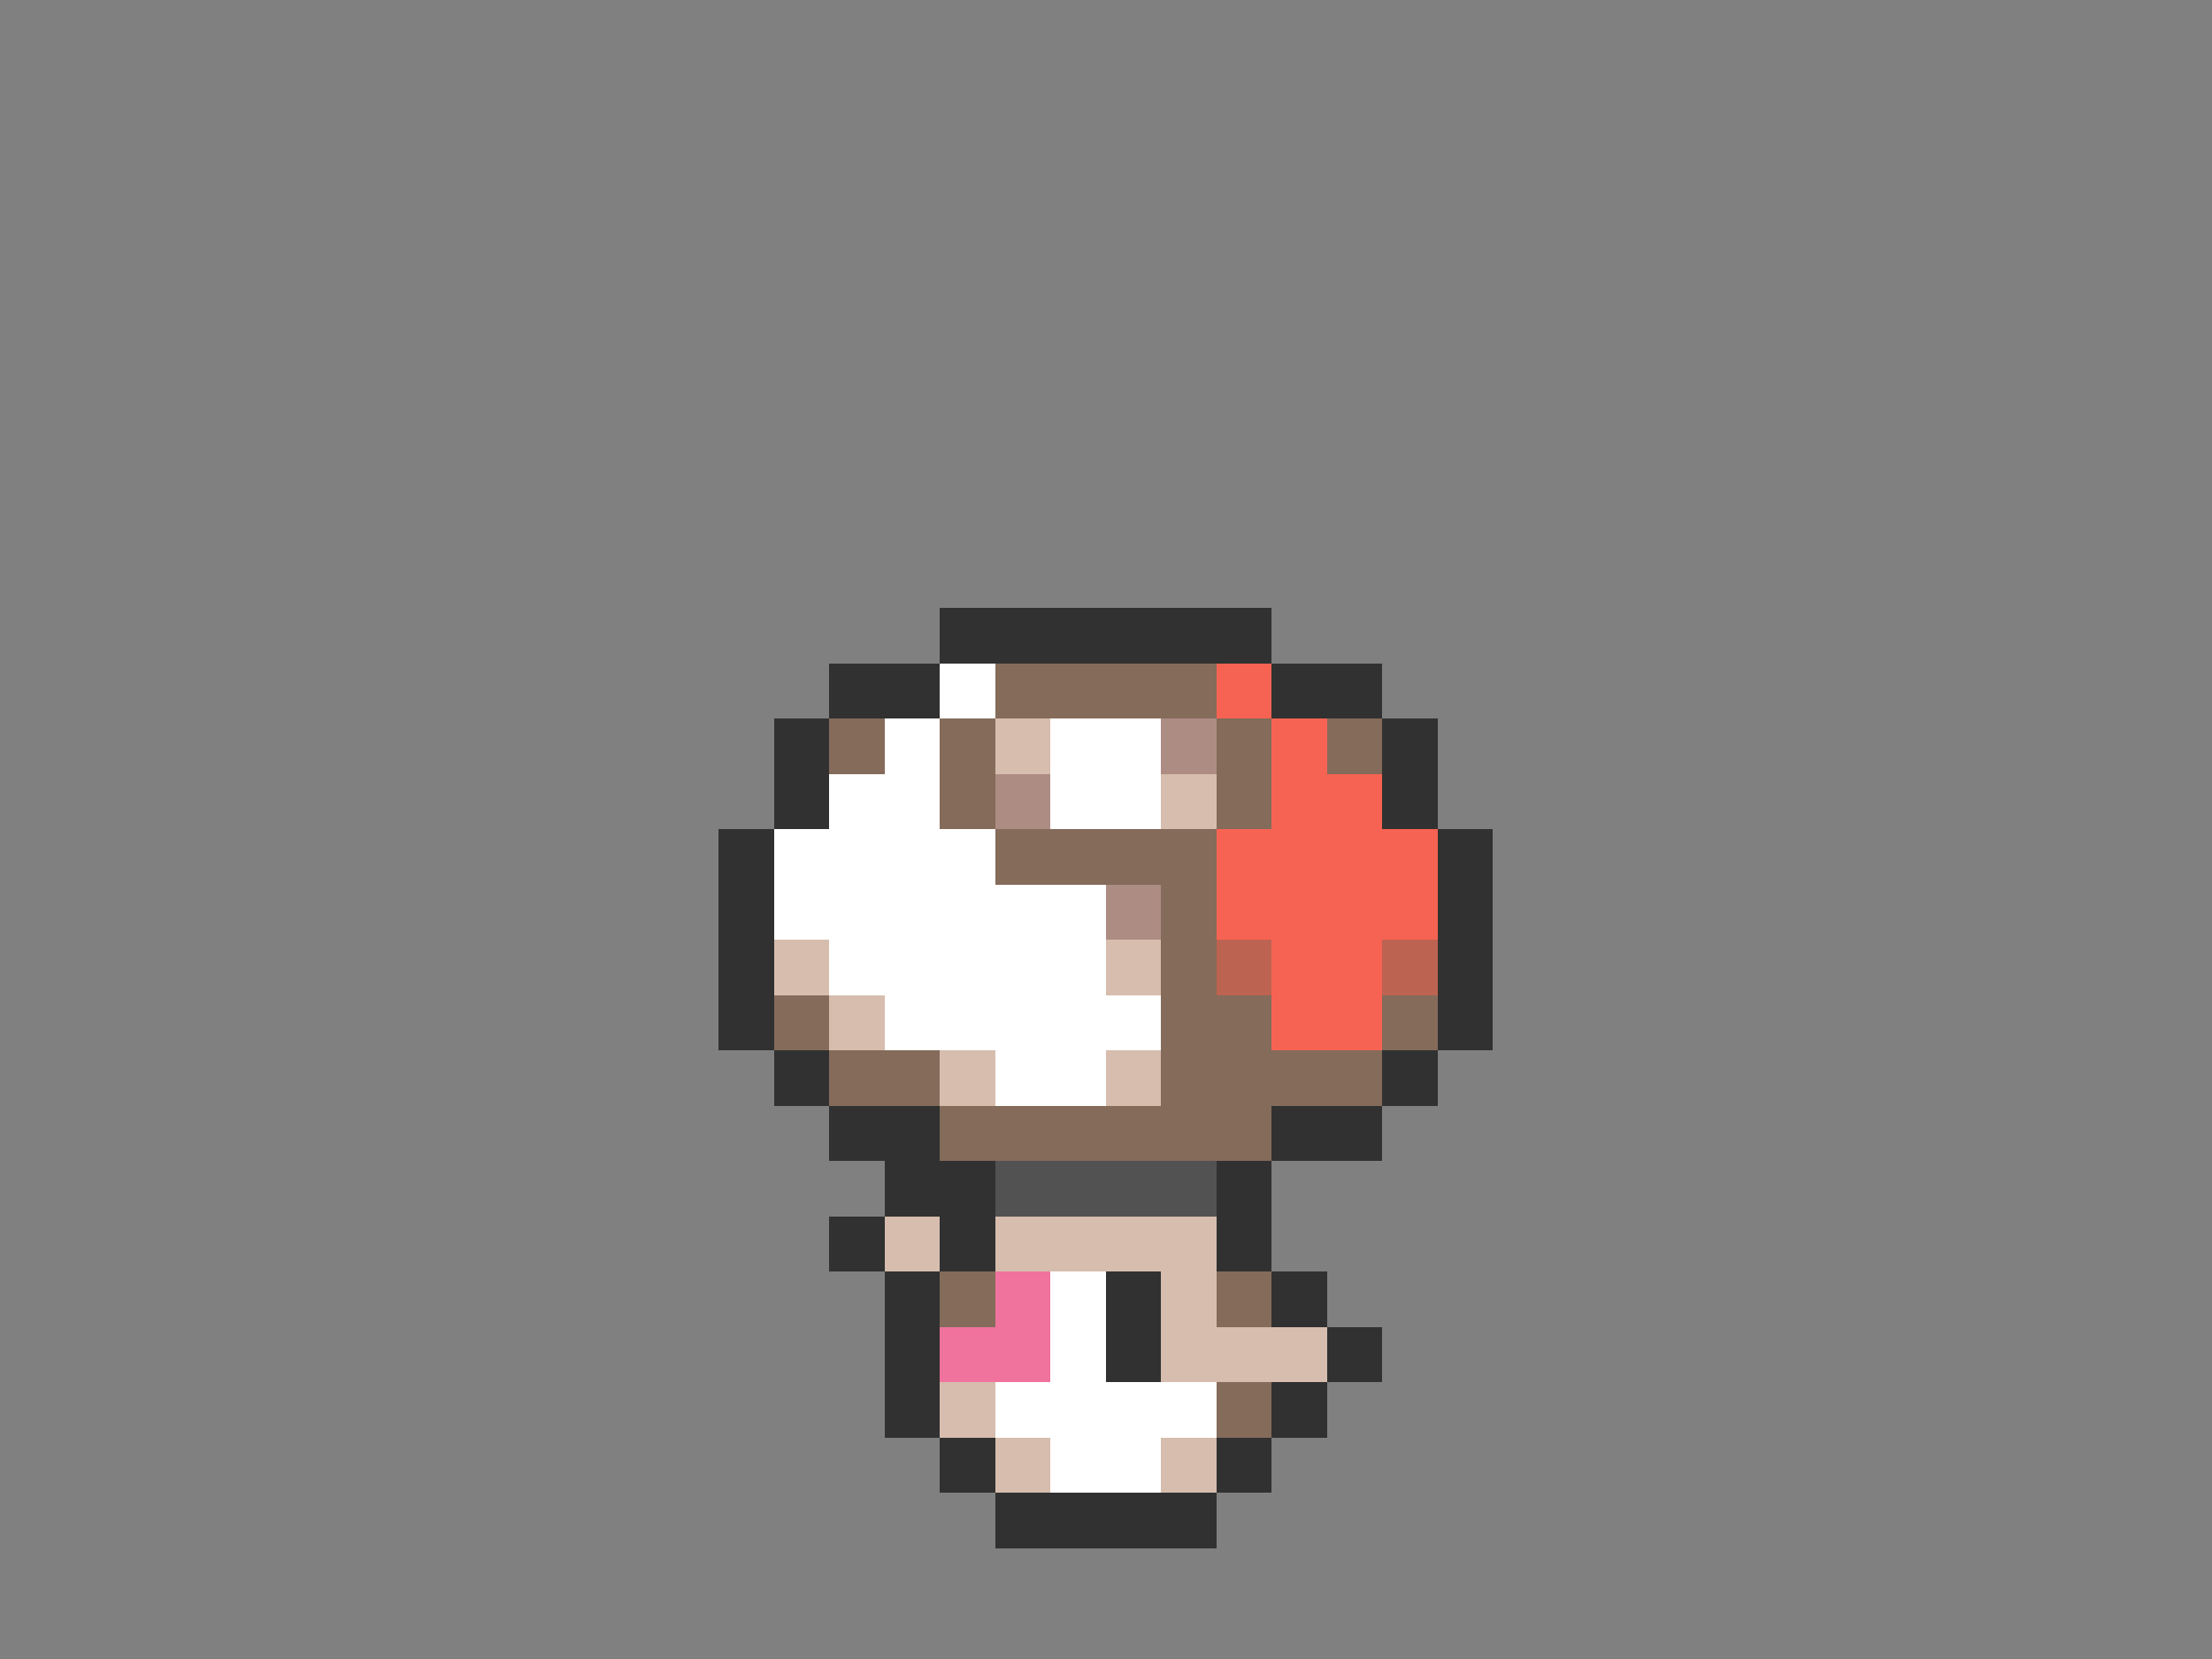 <svg xmlns="http://www.w3.org/2000/svg" viewBox="0 -0.5 40 30" shape-rendering="crispEdges">
<rect x="0" y="-0.5" width="40" height="30" fill="#808080" stroke="none"/>
<path stroke="#313131" d="M17 11h6M15 12h2M23 12h2M14 13h1M25 13h1M14 14h1M25 14h1M13 15h1M26 15h1M13 16h1M26 16h1M13 17h1M26 17h1M13 18h1M26 18h1M14 19h1M25 19h1M15 20h2M23 20h2M16 21h2M22 21h1M15 22h1M17 22h1M22 22h1M16 23h1M20 23h1M23 23h1M16 24h1M20 24h1M24 24h1M16 25h1M23 25h1M17 26h1M22 26h1M18 27h4" />
<path stroke="#ffffff" d="M17 12h1M16 13h1M19 13h2M15 14h2M19 14h2M14 15h4M14 16h6M15 17h5M16 18h5M18 19h2M19 23h1M19 24h1M18 25h4M19 26h2" />
<path stroke="#846b5a" d="M18 12h4M15 13h1M17 13h1M22 13h1M24 13h1M17 14h1M22 14h1M18 15h4M21 16h1M21 17h1M14 18h1M21 18h2M25 18h1M15 19h2M21 19h4M17 20h6M17 23h1M22 23h1M22 25h1" />
<path stroke="#f76352" d="M22 12h1M23 13h1M23 14h2M22 15h4M22 16h4M23 17h2M23 18h2" />
<path stroke="#d6bdad" d="M18 13h1M21 14h1M14 17h1M20 17h1M15 18h1M17 19h1M20 19h1M16 22h1M18 22h4M21 23h1M21 24h3M17 25h1M18 26h1M21 26h1" />
<path stroke="#ad8c84" d="M21 13h1M18 14h1M20 16h1" />
<path stroke="#bd6352" d="M22 17h1M25 17h1" />
<path stroke="#525252" d="M18 21h4" />
<path stroke="#ef739c" d="M18 23h1M17 24h2" />
</svg>
